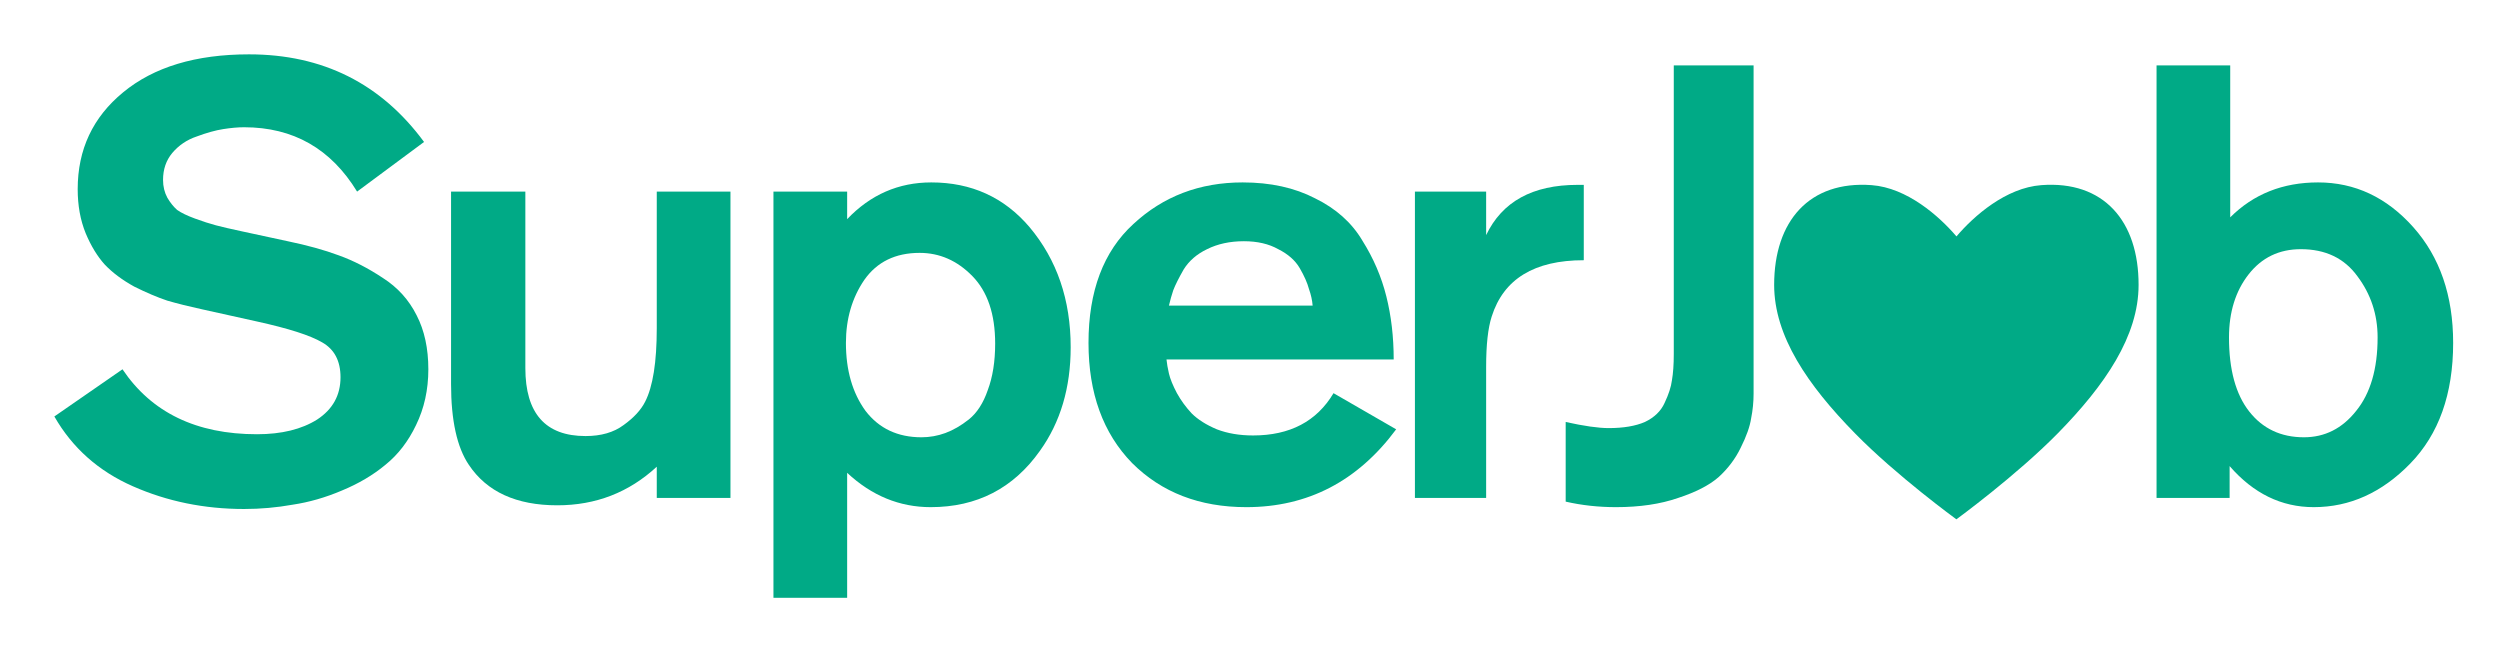 <svg xmlns="http://www.w3.org/2000/svg" width="92" height="24" viewBox="0 0 92 24" fill="none"><rect width="92" height="24" fill="none"/>
<path d="M15.605 5.224L13.141 7.051C12.177 5.472 10.791 4.683 8.983 4.683C8.757 4.683 8.501 4.706 8.215 4.751C7.928 4.796 7.605 4.886 7.243 5.021C6.881 5.142 6.58 5.345 6.339 5.63C6.113 5.901 6 6.231 6 6.622C6 6.863 6.053 7.081 6.158 7.276C6.264 7.457 6.384 7.607 6.52 7.727C6.67 7.832 6.889 7.938 7.175 8.043C7.461 8.148 7.718 8.231 7.944 8.291C8.17 8.351 8.493 8.426 8.915 8.516L10.588 8.877C11.311 9.027 11.936 9.2 12.463 9.396C13.006 9.591 13.548 9.869 14.091 10.23C14.633 10.576 15.047 11.034 15.333 11.605C15.62 12.162 15.763 12.823 15.763 13.59C15.763 14.341 15.612 15.025 15.311 15.642C15.024 16.243 14.648 16.731 14.181 17.107C13.729 17.483 13.194 17.799 12.576 18.054C11.974 18.31 11.371 18.483 10.768 18.573C10.181 18.678 9.586 18.731 8.983 18.731C7.522 18.731 6.158 18.453 4.893 17.896C3.627 17.34 2.663 16.483 2 15.326L4.508 13.59C5.578 15.183 7.228 15.98 9.458 15.98C10.362 15.98 11.1 15.799 11.672 15.438C12.245 15.063 12.531 14.544 12.531 13.883C12.531 13.281 12.305 12.853 11.853 12.598C11.416 12.342 10.618 12.086 9.458 11.831L7.424 11.38C6.942 11.275 6.52 11.169 6.158 11.064C5.797 10.944 5.39 10.771 4.938 10.546C4.501 10.305 4.139 10.035 3.853 9.734C3.582 9.433 3.348 9.05 3.153 8.584C2.957 8.103 2.859 7.562 2.859 6.961C2.859 5.502 3.416 4.315 4.531 3.398C5.661 2.466 7.205 2 9.164 2C11.876 2 14.023 3.075 15.605 5.224Z" fill="#00AA86"/>
<path d="M26.881 18.325H24.169V17.175C23.145 18.122 21.925 18.595 20.508 18.595C19.002 18.595 17.917 18.099 17.254 17.107C16.817 16.461 16.599 15.469 16.599 14.131V7.051H19.333V13.544C19.333 15.213 20.072 16.047 21.548 16.047C22.12 16.047 22.587 15.912 22.949 15.642C23.326 15.371 23.589 15.085 23.74 14.785C24.026 14.229 24.169 13.327 24.169 12.079V7.051H26.881V18.325Z" fill="#00AA86"/>
<path d="M28.463 7.051H31.175V8.065C32.034 7.163 33.066 6.713 34.271 6.713C35.748 6.713 36.953 7.261 37.887 8.358C38.897 9.561 39.401 11.034 39.401 12.778C39.401 14.266 39.025 15.536 38.271 16.588C37.292 17.971 35.951 18.663 34.249 18.663C33.104 18.663 32.079 18.242 31.175 17.4V22H28.463V7.051ZM36.622 12.643C36.622 11.56 36.343 10.734 35.785 10.162C35.228 9.591 34.58 9.306 33.842 9.306C32.953 9.306 32.275 9.636 31.808 10.298C31.356 10.959 31.13 11.733 31.13 12.62C31.13 13.627 31.371 14.461 31.853 15.123C32.35 15.769 33.036 16.092 33.91 16.092C34.211 16.092 34.505 16.04 34.791 15.935C35.077 15.829 35.364 15.664 35.65 15.438C35.951 15.198 36.185 14.837 36.35 14.356C36.531 13.875 36.622 13.304 36.622 12.643Z" fill="#00AA86"/>
<path d="M51.288 13.229H42.927C42.942 13.379 42.972 13.552 43.017 13.748C43.063 13.943 43.16 14.183 43.311 14.469C43.462 14.74 43.643 14.988 43.854 15.213C44.08 15.438 44.388 15.634 44.78 15.799C45.172 15.95 45.616 16.025 46.114 16.025C47.469 16.025 48.456 15.506 49.074 14.469L51.379 15.799C49.963 17.708 48.125 18.663 45.865 18.663C44.147 18.663 42.746 18.122 41.661 17.04C40.592 15.942 40.057 14.469 40.057 12.62C40.057 10.711 40.607 9.253 41.706 8.246C42.806 7.224 44.147 6.713 45.729 6.713C46.754 6.713 47.643 6.908 48.396 7.299C49.164 7.675 49.744 8.193 50.136 8.855C50.543 9.501 50.837 10.185 51.017 10.906C51.198 11.628 51.288 12.402 51.288 13.229ZM43.017 11.245H48.305C48.29 11.049 48.245 10.846 48.17 10.636C48.11 10.41 47.997 10.155 47.831 9.869C47.665 9.584 47.401 9.351 47.04 9.17C46.694 8.975 46.272 8.877 45.775 8.877C45.262 8.877 44.81 8.975 44.419 9.17C44.042 9.351 43.756 9.599 43.56 9.914C43.379 10.23 43.251 10.486 43.176 10.681C43.115 10.861 43.063 11.049 43.017 11.245Z" fill="#00AA86"/>
<path d="M52.069 7.051H54.69V8.652C55.278 7.419 56.4 6.803 58.057 6.803H58.283V9.576C56.461 9.576 55.331 10.268 54.894 11.65C54.758 12.071 54.69 12.688 54.69 13.499V18.325H52.069V7.051Z" fill="#00AA86"/>
<path d="M61.595 2.406H64.532V14.492C64.532 14.792 64.502 15.093 64.442 15.393C64.397 15.694 64.269 16.055 64.058 16.476C63.862 16.882 63.591 17.242 63.244 17.558C62.898 17.859 62.401 18.114 61.753 18.325C61.105 18.55 60.344 18.663 59.47 18.663C58.823 18.663 58.205 18.595 57.617 18.46V15.529C58.295 15.679 58.823 15.754 59.199 15.754C59.742 15.754 60.186 15.679 60.532 15.529C60.879 15.363 61.12 15.13 61.256 14.83C61.406 14.514 61.497 14.236 61.527 13.995C61.572 13.74 61.595 13.417 61.595 13.026V2.406Z" fill="#00AA86"/>
<path d="M79.361 2.406H82.072V7.998C82.931 7.141 84.008 6.713 85.304 6.713C86.66 6.713 87.828 7.261 88.807 8.358C89.786 9.456 90.276 10.876 90.276 12.62C90.276 14.499 89.749 15.98 88.694 17.062C87.654 18.129 86.472 18.663 85.146 18.663C83.956 18.663 82.924 18.159 82.05 17.152V18.325H79.361V2.406ZM82.027 12.417C82.027 13.605 82.276 14.514 82.773 15.145C83.27 15.777 83.941 16.092 84.784 16.092C85.553 16.092 86.193 15.769 86.705 15.123C87.232 14.476 87.496 13.575 87.496 12.417C87.496 11.575 87.248 10.824 86.75 10.162C86.268 9.501 85.575 9.17 84.671 9.17C83.873 9.17 83.233 9.478 82.75 10.095C82.268 10.711 82.027 11.485 82.027 12.417Z" fill="#00AA86"/>
<path d="M75.121 6.813C73.817 6.91 72.641 7.944 71.998 8.7C71.356 7.949 70.18 6.91 68.875 6.813C66.586 6.644 65.289 8.131 65.289 10.486C65.289 12.369 66.523 14.172 68.257 15.94C69.786 17.504 71.995 19.111 71.995 19.111C71.995 19.111 74.203 17.499 75.733 15.94C77.466 14.172 78.7 12.369 78.7 10.486C78.704 8.129 77.411 6.641 75.121 6.813Z" fill="#00AA86"/>
</svg>
